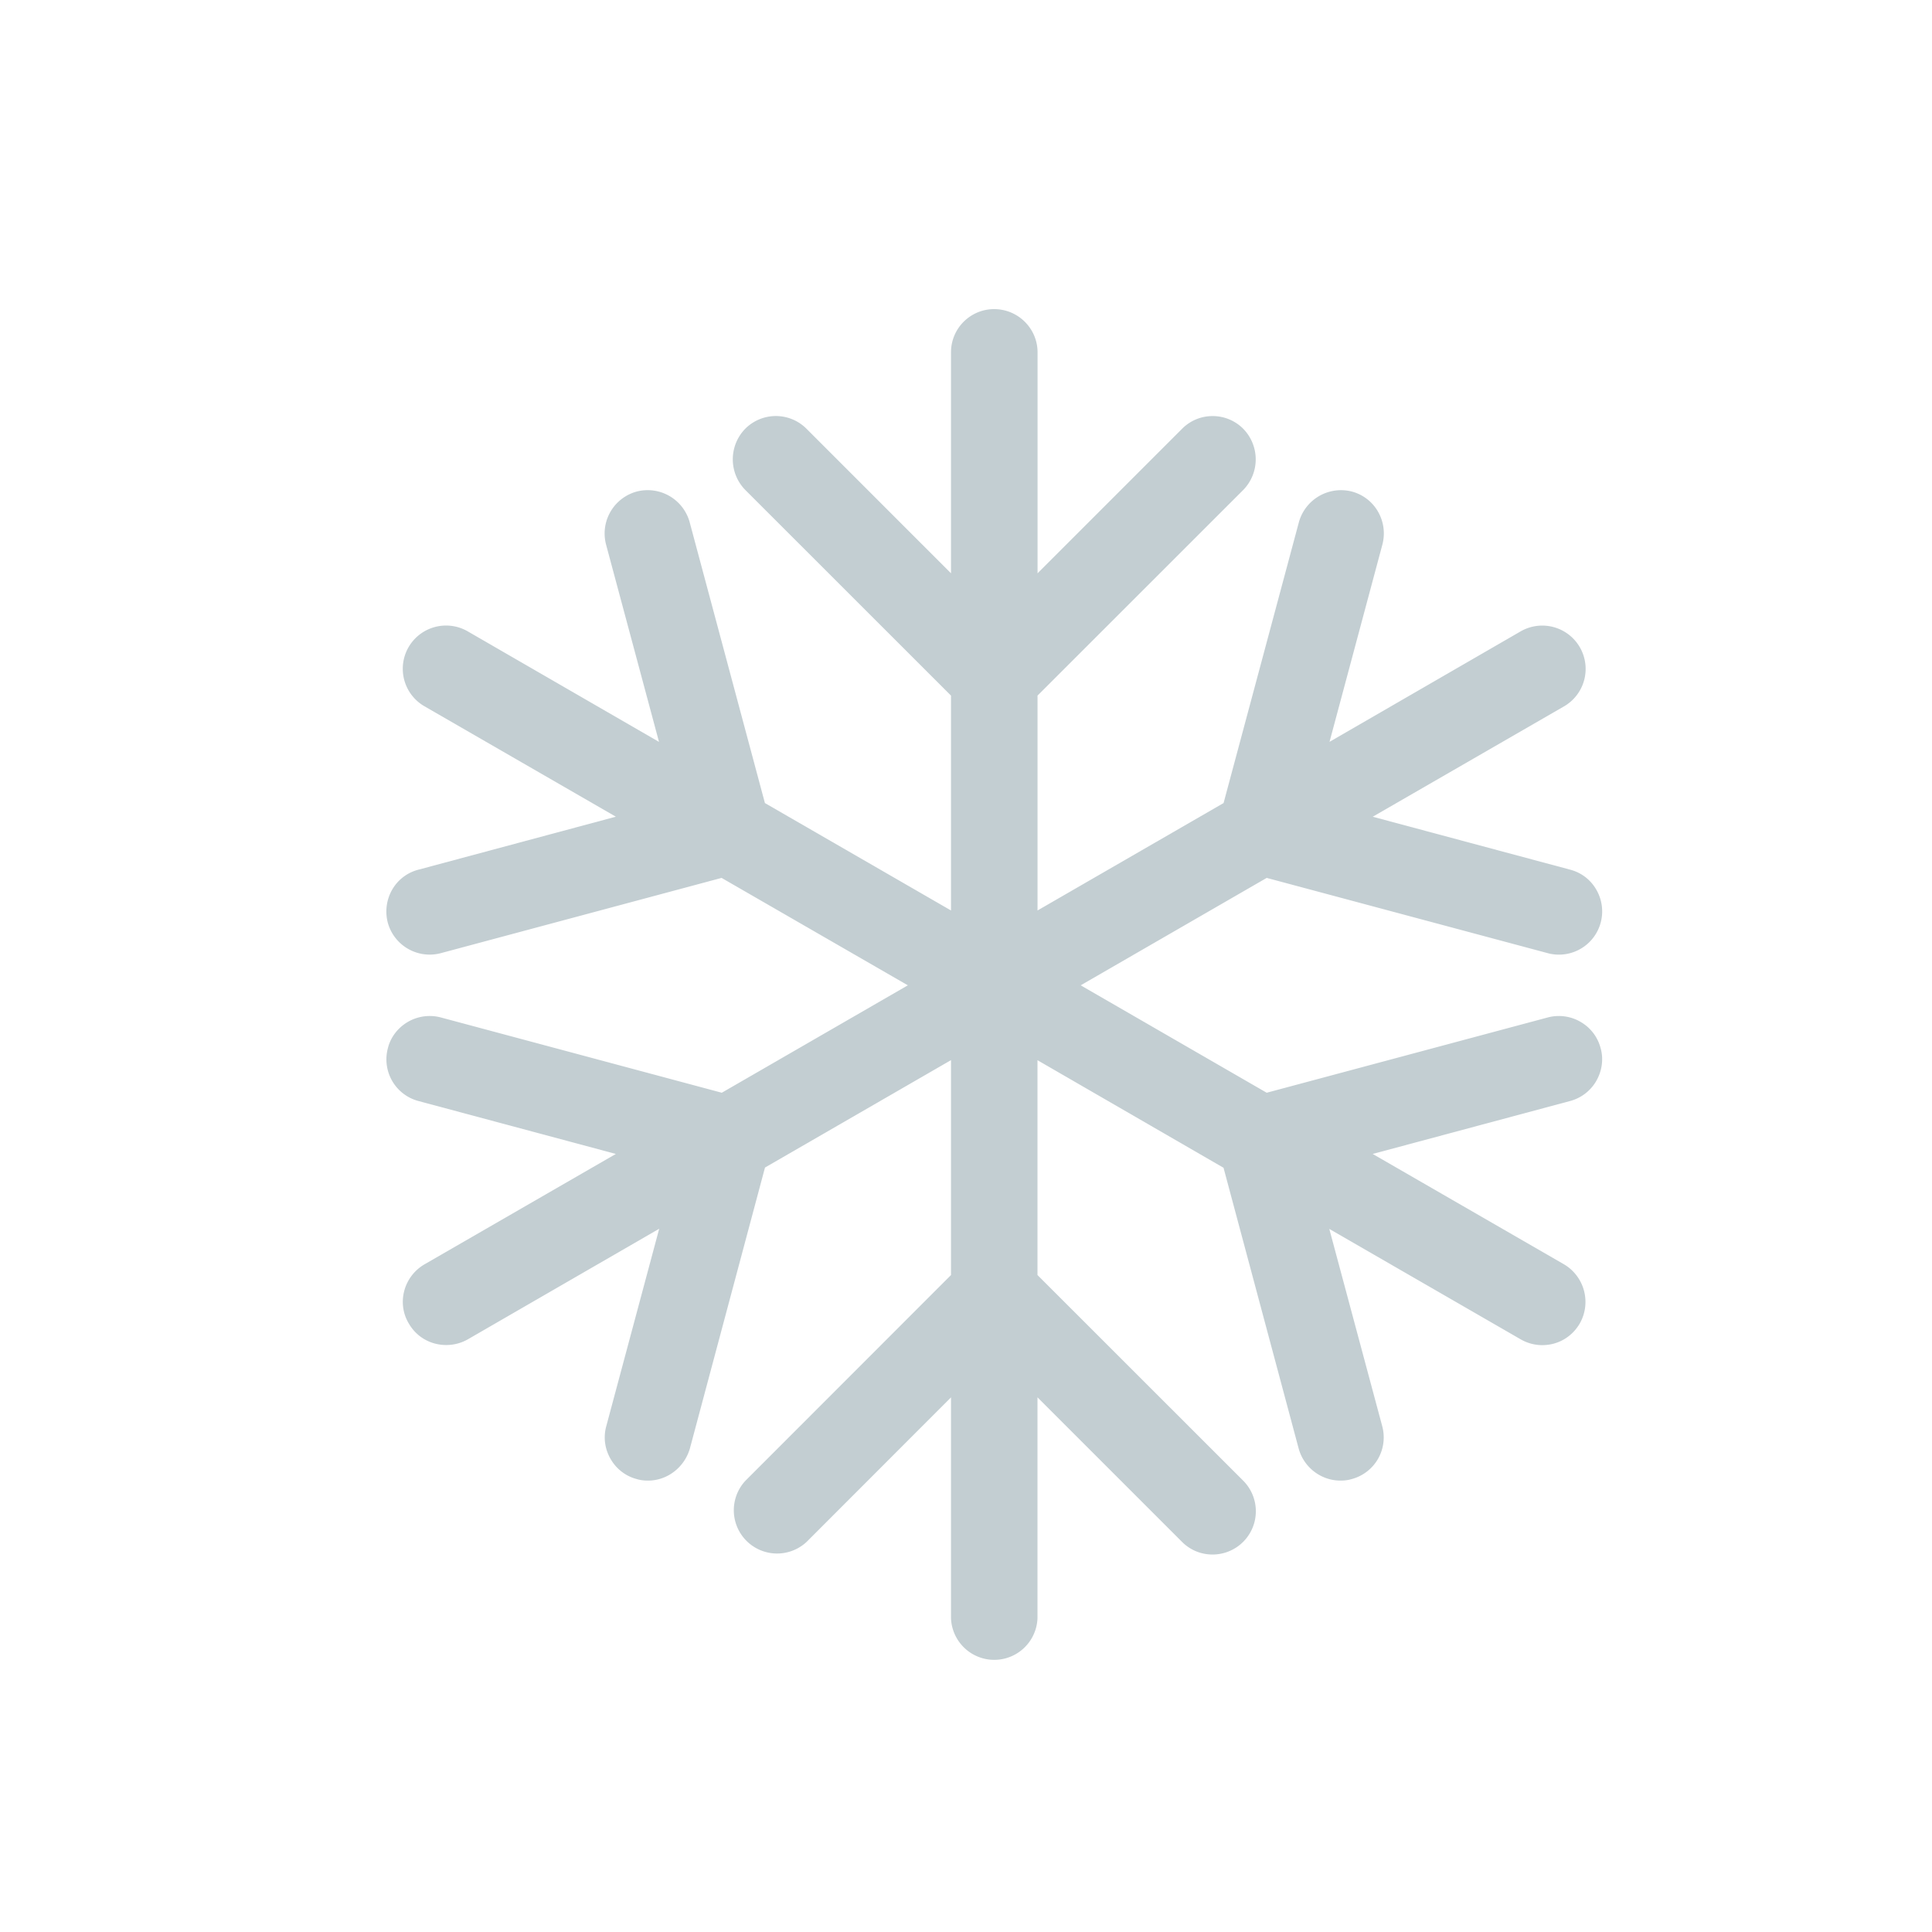 <svg width="50" height="50" viewBox="0 0 50 50" xmlns="http://www.w3.org/2000/svg"><title>Weather-Frost-then-Sunny-night</title><g fill="none" fill-rule="evenodd"><path opacity=".023" d="M0 0h50v50H0z"/><path d="M40.912 26.45a1.118 1.118 0 0 0-.85-.12l-7.28 1.95-4.814-2.78 4.814-2.78 7.297 1.954a1.119 1.119 0 0 0 1.233-1.65 1.093 1.093 0 0 0-.676-.517l-5.11-1.37 4.964-2.864a1.12 1.12 0 0 0 .397-1.52 1.123 1.123 0 0 0-1.53-.415l-4.949 2.861 1.37-5.113a1.13 1.13 0 0 0-.12-.853 1.107 1.107 0 0 0-.681-.514 1.131 1.131 0 0 0-1.361.792l-1.95 7.272-4.815 2.78v-5.561l5.328-5.326a1.132 1.132 0 0 0-.003-1.578 1.112 1.112 0 0 0-.793-.33c-.299 0-.58.117-.791.329l-3.74 3.74v-5.72C26.851 8.5 26.347 8 25.728 8c-.616 0-1.116.501-1.116 1.116v5.721l-3.739-3.74a1.119 1.119 0 0 0-1.59.003 1.133 1.133 0 0 0 .005 1.58l5.324 5.322v5.561l-4.816-2.78-1.95-7.278a1.128 1.128 0 0 0-1.359-.786 1.125 1.125 0 0 0-.803 1.371l1.371 5.11-4.956-2.864a1.121 1.121 0 0 0-1.528.417 1.12 1.12 0 0 0 .415 1.526l4.952 2.857-5.1 1.369a1.098 1.098 0 0 0-.683.51 1.139 1.139 0 0 0-.118.867 1.124 1.124 0 0 0 1.37.786l7.268-1.948 4.82 2.78-4.815 2.78-7.277-1.95a1.126 1.126 0 0 0-.855.121c-.253.15-.439.394-.507.667a1.115 1.115 0 0 0 .787 1.376l5.11 1.37-4.959 2.861c-.532.315-.713 1-.402 1.522.2.352.565.562.972.562.195 0 .387-.05.558-.147L17.06 31.8l-1.369 5.107c-.08.287-.04.59.112.852.147.256.385.44.665.516.096.03.195.043.303.043.496 0 .94-.34 1.083-.83l1.944-7.272 4.814-2.78v5.562l-5.32 5.323a1.12 1.12 0 0 0 1.584 1.582l3.736-3.739v5.72a1.12 1.12 0 0 0 2.238 0v-5.721l3.738 3.738c.212.214.494.33.792.33a1.12 1.12 0 0 0 .794-1.911l-5.324-5.322v-5.56l4.815 2.784 1.947 7.276c.137.483.58.82 1.08.82.106 0 .205-.013.298-.042a1.115 1.115 0 0 0 .782-1.366l-1.37-5.106 4.96 2.862c.17.096.361.146.552.146.404 0 .765-.209.97-.56a1.13 1.13 0 0 0-.407-1.531l-4.952-2.857 5.105-1.369a1.11 1.11 0 0 0 .683-.523c.148-.258.19-.565.112-.841a1.101 1.101 0 0 0-.514-.681z" fill="#C3CED2"/></g></svg>